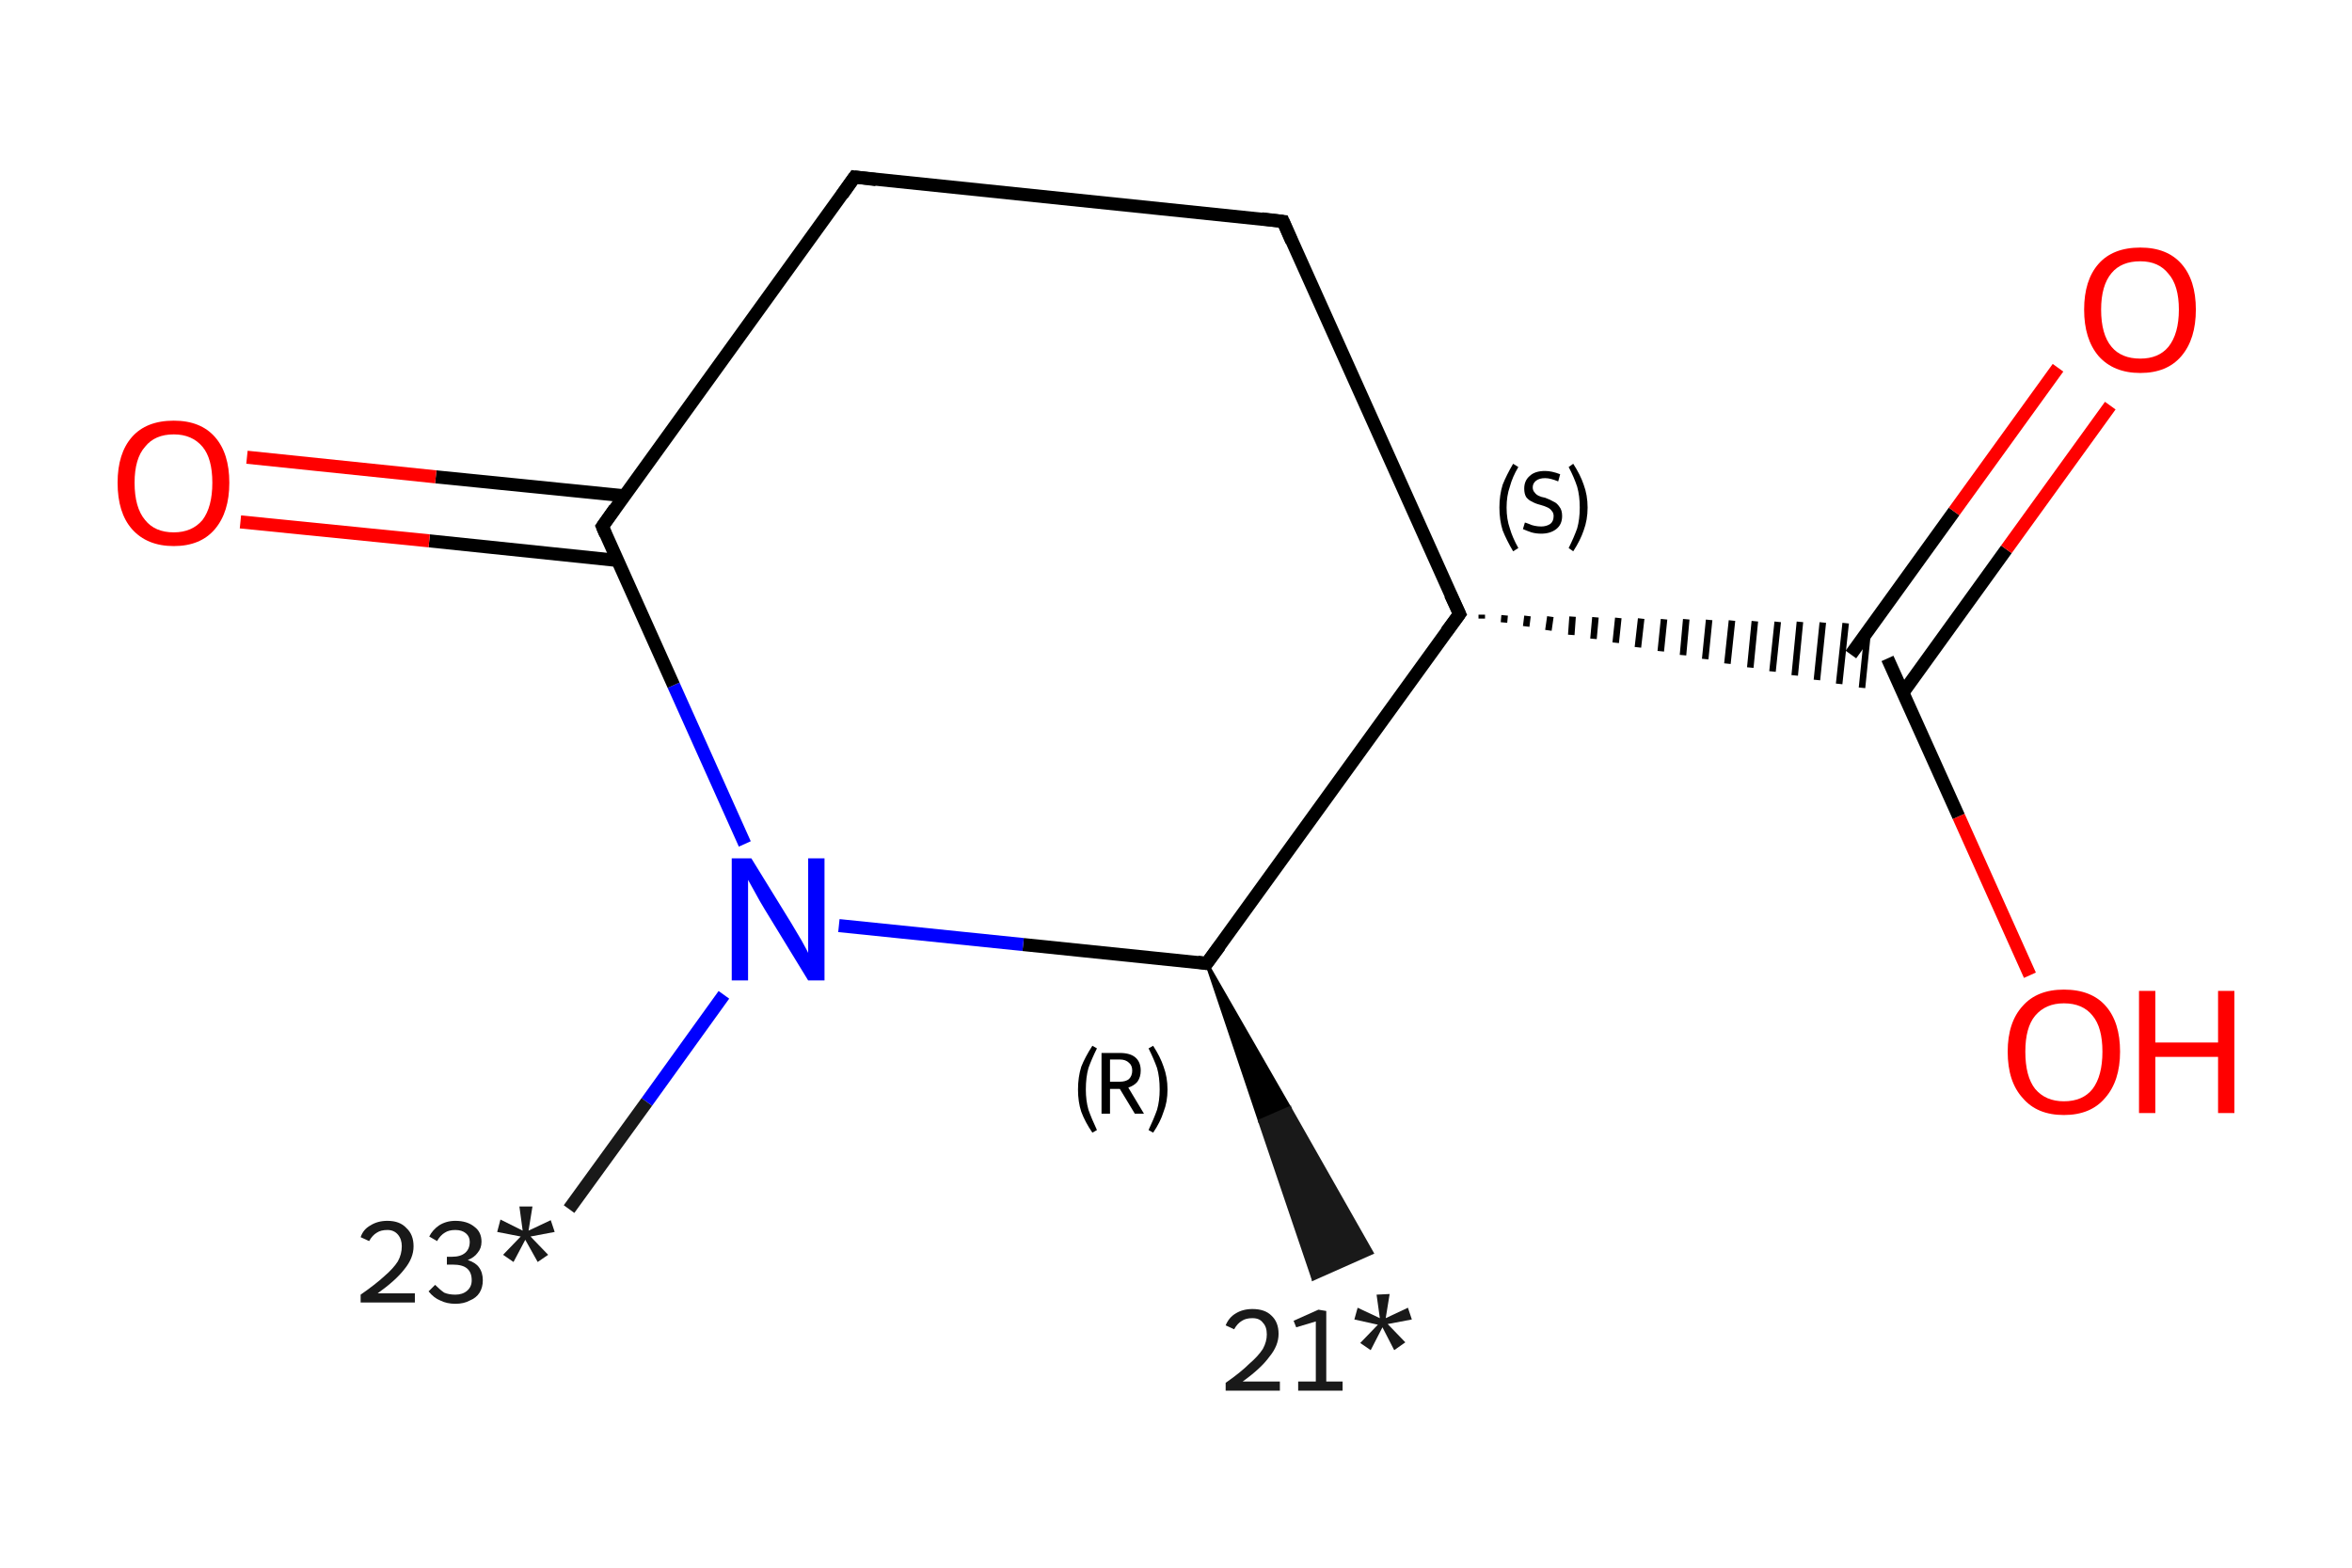 <?xml version='1.0' encoding='iso-8859-1'?>
<svg version='1.1' baseProfile='full'
              xmlns='http://www.w3.org/2000/svg'
                      xmlns:rdkit='http://www.rdkit.org/xml'
                      xmlns:xlink='http://www.w3.org/1999/xlink'
                  xml:space='preserve'
width='360px' height='240px' viewBox='0 0 360 240'>
<!-- END OF HEADER -->
<rect style='opacity:1.0;fill:#FFFFFF;stroke:none' width='360.0' height='240.0' x='0.0' y='0.0'> </rect>
<path class='bond-0 atom-1 atom-0' d='M 184.7,147.5 L 197.4,169.6 L 192.8,171.6 Z' style='fill:#000000;fill-rule:evenodd;fill-opacity:1;stroke:#000000;stroke-width:0.5px;stroke-linecap:butt;stroke-linejoin:miter;stroke-opacity:1;' />
<path class='bond-0 atom-1 atom-0' d='M 197.4,169.6 L 201.0,195.8 L 210.0,191.8 Z' style='fill:#191919;fill-rule:evenodd;fill-opacity:1;stroke:#191919;stroke-width:0.5px;stroke-linecap:butt;stroke-linejoin:miter;stroke-opacity:1;' />
<path class='bond-0 atom-1 atom-0' d='M 197.4,169.6 L 192.8,171.6 L 201.0,195.8 Z' style='fill:#191919;fill-rule:evenodd;fill-opacity:1;stroke:#191919;stroke-width:0.5px;stroke-linecap:butt;stroke-linejoin:miter;stroke-opacity:1;' />
<path class='bond-1 atom-1 atom-2' d='M 184.7,147.5 L 156.6,144.6' style='fill:none;fill-rule:evenodd;stroke:#000000;stroke-width:2.0px;stroke-linecap:butt;stroke-linejoin:miter;stroke-opacity:1' />
<path class='bond-1 atom-1 atom-2' d='M 156.6,144.6 L 128.4,141.7' style='fill:none;fill-rule:evenodd;stroke:#0000FF;stroke-width:2.0px;stroke-linecap:butt;stroke-linejoin:miter;stroke-opacity:1' />
<path class='bond-2 atom-2 atom-3' d='M 110.8,152.3 L 99.0,168.7' style='fill:none;fill-rule:evenodd;stroke:#0000FF;stroke-width:2.0px;stroke-linecap:butt;stroke-linejoin:miter;stroke-opacity:1' />
<path class='bond-2 atom-2 atom-3' d='M 99.0,168.7 L 87.1,185.1' style='fill:none;fill-rule:evenodd;stroke:#191919;stroke-width:2.0px;stroke-linecap:butt;stroke-linejoin:miter;stroke-opacity:1' />
<path class='bond-3 atom-2 atom-4' d='M 114.0,129.2 L 103.1,104.9' style='fill:none;fill-rule:evenodd;stroke:#0000FF;stroke-width:2.0px;stroke-linecap:butt;stroke-linejoin:miter;stroke-opacity:1' />
<path class='bond-3 atom-2 atom-4' d='M 103.1,104.9 L 92.2,80.6' style='fill:none;fill-rule:evenodd;stroke:#000000;stroke-width:2.0px;stroke-linecap:butt;stroke-linejoin:miter;stroke-opacity:1' />
<path class='bond-4 atom-4 atom-5' d='M 95.5,75.9 L 66.7,73.0' style='fill:none;fill-rule:evenodd;stroke:#000000;stroke-width:2.0px;stroke-linecap:butt;stroke-linejoin:miter;stroke-opacity:1' />
<path class='bond-4 atom-4 atom-5' d='M 66.7,73.0 L 37.8,70.0' style='fill:none;fill-rule:evenodd;stroke:#FF0000;stroke-width:2.0px;stroke-linecap:butt;stroke-linejoin:miter;stroke-opacity:1' />
<path class='bond-4 atom-4 atom-5' d='M 94.5,85.8 L 65.7,82.8' style='fill:none;fill-rule:evenodd;stroke:#000000;stroke-width:2.0px;stroke-linecap:butt;stroke-linejoin:miter;stroke-opacity:1' />
<path class='bond-4 atom-4 atom-5' d='M 65.7,82.8 L 36.8,79.9' style='fill:none;fill-rule:evenodd;stroke:#FF0000;stroke-width:2.0px;stroke-linecap:butt;stroke-linejoin:miter;stroke-opacity:1' />
<path class='bond-5 atom-4 atom-6' d='M 92.2,80.6 L 130.8,27.1' style='fill:none;fill-rule:evenodd;stroke:#000000;stroke-width:2.0px;stroke-linecap:butt;stroke-linejoin:miter;stroke-opacity:1' />
<path class='bond-6 atom-6 atom-7' d='M 130.8,27.1 L 196.4,33.9' style='fill:none;fill-rule:evenodd;stroke:#000000;stroke-width:2.0px;stroke-linecap:butt;stroke-linejoin:miter;stroke-opacity:1' />
<path class='bond-7 atom-7 atom-8' d='M 196.4,33.9 L 223.4,94.0' style='fill:none;fill-rule:evenodd;stroke:#000000;stroke-width:2.0px;stroke-linecap:butt;stroke-linejoin:miter;stroke-opacity:1' />
<path class='bond-8 atom-8 atom-9' d='M 226.8,94.7 L 226.8,94.1' style='fill:none;fill-rule:evenodd;stroke:#000000;stroke-width:1.0px;stroke-linecap:butt;stroke-linejoin:miter;stroke-opacity:1' />
<path class='bond-8 atom-8 atom-9' d='M 230.2,95.3 L 230.3,94.2' style='fill:none;fill-rule:evenodd;stroke:#000000;stroke-width:1.0px;stroke-linecap:butt;stroke-linejoin:miter;stroke-opacity:1' />
<path class='bond-8 atom-8 atom-9' d='M 233.6,95.9 L 233.8,94.3' style='fill:none;fill-rule:evenodd;stroke:#000000;stroke-width:1.0px;stroke-linecap:butt;stroke-linejoin:miter;stroke-opacity:1' />
<path class='bond-8 atom-8 atom-9' d='M 237.0,96.5 L 237.3,94.4' style='fill:none;fill-rule:evenodd;stroke:#000000;stroke-width:1.0px;stroke-linecap:butt;stroke-linejoin:miter;stroke-opacity:1' />
<path class='bond-8 atom-8 atom-9' d='M 240.5,97.2 L 240.7,94.4' style='fill:none;fill-rule:evenodd;stroke:#000000;stroke-width:1.0px;stroke-linecap:butt;stroke-linejoin:miter;stroke-opacity:1' />
<path class='bond-8 atom-8 atom-9' d='M 243.9,97.8 L 244.2,94.5' style='fill:none;fill-rule:evenodd;stroke:#000000;stroke-width:1.0px;stroke-linecap:butt;stroke-linejoin:miter;stroke-opacity:1' />
<path class='bond-8 atom-8 atom-9' d='M 247.3,98.4 L 247.7,94.6' style='fill:none;fill-rule:evenodd;stroke:#000000;stroke-width:1.0px;stroke-linecap:butt;stroke-linejoin:miter;stroke-opacity:1' />
<path class='bond-8 atom-8 atom-9' d='M 250.7,99.1 L 251.2,94.7' style='fill:none;fill-rule:evenodd;stroke:#000000;stroke-width:1.0px;stroke-linecap:butt;stroke-linejoin:miter;stroke-opacity:1' />
<path class='bond-8 atom-8 atom-9' d='M 254.2,99.7 L 254.7,94.8' style='fill:none;fill-rule:evenodd;stroke:#000000;stroke-width:1.0px;stroke-linecap:butt;stroke-linejoin:miter;stroke-opacity:1' />
<path class='bond-8 atom-8 atom-9' d='M 257.6,100.3 L 258.1,94.8' style='fill:none;fill-rule:evenodd;stroke:#000000;stroke-width:1.0px;stroke-linecap:butt;stroke-linejoin:miter;stroke-opacity:1' />
<path class='bond-8 atom-8 atom-9' d='M 261.0,100.9 L 261.6,94.9' style='fill:none;fill-rule:evenodd;stroke:#000000;stroke-width:1.0px;stroke-linecap:butt;stroke-linejoin:miter;stroke-opacity:1' />
<path class='bond-8 atom-8 atom-9' d='M 264.4,101.6 L 265.1,95.0' style='fill:none;fill-rule:evenodd;stroke:#000000;stroke-width:1.0px;stroke-linecap:butt;stroke-linejoin:miter;stroke-opacity:1' />
<path class='bond-8 atom-8 atom-9' d='M 267.9,102.2 L 268.6,95.1' style='fill:none;fill-rule:evenodd;stroke:#000000;stroke-width:1.0px;stroke-linecap:butt;stroke-linejoin:miter;stroke-opacity:1' />
<path class='bond-8 atom-8 atom-9' d='M 271.3,102.8 L 272.1,95.2' style='fill:none;fill-rule:evenodd;stroke:#000000;stroke-width:1.0px;stroke-linecap:butt;stroke-linejoin:miter;stroke-opacity:1' />
<path class='bond-8 atom-8 atom-9' d='M 274.7,103.4 L 275.5,95.2' style='fill:none;fill-rule:evenodd;stroke:#000000;stroke-width:1.0px;stroke-linecap:butt;stroke-linejoin:miter;stroke-opacity:1' />
<path class='bond-8 atom-8 atom-9' d='M 278.1,104.1 L 279.0,95.3' style='fill:none;fill-rule:evenodd;stroke:#000000;stroke-width:1.0px;stroke-linecap:butt;stroke-linejoin:miter;stroke-opacity:1' />
<path class='bond-8 atom-8 atom-9' d='M 281.5,104.7 L 282.5,95.4' style='fill:none;fill-rule:evenodd;stroke:#000000;stroke-width:1.0px;stroke-linecap:butt;stroke-linejoin:miter;stroke-opacity:1' />
<path class='bond-8 atom-8 atom-9' d='M 285.0,105.3 L 286.0,95.5' style='fill:none;fill-rule:evenodd;stroke:#000000;stroke-width:1.0px;stroke-linecap:butt;stroke-linejoin:miter;stroke-opacity:1' />
<path class='bond-9 atom-9 atom-10' d='M 291.3,106.0 L 307.1,84.1' style='fill:none;fill-rule:evenodd;stroke:#000000;stroke-width:2.0px;stroke-linecap:butt;stroke-linejoin:miter;stroke-opacity:1' />
<path class='bond-9 atom-9 atom-10' d='M 307.1,84.1 L 323.0,62.1' style='fill:none;fill-rule:evenodd;stroke:#FF0000;stroke-width:2.0px;stroke-linecap:butt;stroke-linejoin:miter;stroke-opacity:1' />
<path class='bond-9 atom-9 atom-10' d='M 283.3,100.2 L 299.1,78.3' style='fill:none;fill-rule:evenodd;stroke:#000000;stroke-width:2.0px;stroke-linecap:butt;stroke-linejoin:miter;stroke-opacity:1' />
<path class='bond-9 atom-9 atom-10' d='M 299.1,78.3 L 315.0,56.3' style='fill:none;fill-rule:evenodd;stroke:#FF0000;stroke-width:2.0px;stroke-linecap:butt;stroke-linejoin:miter;stroke-opacity:1' />
<path class='bond-10 atom-9 atom-11' d='M 288.9,100.8 L 299.8,125.0' style='fill:none;fill-rule:evenodd;stroke:#000000;stroke-width:2.0px;stroke-linecap:butt;stroke-linejoin:miter;stroke-opacity:1' />
<path class='bond-10 atom-9 atom-11' d='M 299.8,125.0 L 310.7,149.3' style='fill:none;fill-rule:evenodd;stroke:#FF0000;stroke-width:2.0px;stroke-linecap:butt;stroke-linejoin:miter;stroke-opacity:1' />
<path class='bond-11 atom-8 atom-1' d='M 223.4,94.0 L 184.7,147.5' style='fill:none;fill-rule:evenodd;stroke:#000000;stroke-width:2.0px;stroke-linecap:butt;stroke-linejoin:miter;stroke-opacity:1' />
<path d='M 183.3,147.3 L 184.7,147.5 L 186.7,144.8' style='fill:none;stroke:#000000;stroke-width:2.0px;stroke-linecap:butt;stroke-linejoin:miter;stroke-opacity:1;' />
<path d='M 92.7,81.8 L 92.2,80.6 L 94.1,77.9' style='fill:none;stroke:#000000;stroke-width:2.0px;stroke-linecap:butt;stroke-linejoin:miter;stroke-opacity:1;' />
<path d='M 128.9,29.8 L 130.8,27.1 L 134.1,27.5' style='fill:none;stroke:#000000;stroke-width:2.0px;stroke-linecap:butt;stroke-linejoin:miter;stroke-opacity:1;' />
<path d='M 193.1,33.5 L 196.4,33.9 L 197.7,36.9' style='fill:none;stroke:#000000;stroke-width:2.0px;stroke-linecap:butt;stroke-linejoin:miter;stroke-opacity:1;' />
<path d='M 222.0,91.0 L 223.4,94.0 L 221.4,96.7' style='fill:none;stroke:#000000;stroke-width:2.0px;stroke-linecap:butt;stroke-linejoin:miter;stroke-opacity:1;' />
<path class='atom-0' d='M 187.6 202.9
Q 188.1 201.7, 189.1 201.1
Q 190.2 200.4, 191.7 200.4
Q 193.6 200.4, 194.6 201.4
Q 195.7 202.4, 195.7 204.2
Q 195.7 206.0, 194.3 207.7
Q 193.0 209.5, 190.2 211.5
L 195.9 211.5
L 195.9 212.9
L 187.6 212.9
L 187.6 211.7
Q 189.9 210.1, 191.2 208.8
Q 192.6 207.6, 193.3 206.5
Q 193.9 205.4, 193.9 204.3
Q 193.9 203.1, 193.3 202.5
Q 192.8 201.8, 191.7 201.8
Q 190.7 201.8, 190.1 202.2
Q 189.4 202.6, 188.9 203.5
L 187.6 202.9
' fill='#191919'/>
<path class='atom-0' d='M 198.7 211.5
L 201.4 211.5
L 201.4 202.3
L 198.4 203.2
L 198.0 202.2
L 201.8 200.5
L 203.0 200.7
L 203.0 211.5
L 205.5 211.5
L 205.5 212.9
L 198.7 212.9
L 198.7 211.5
' fill='#191919'/>
<path class='atom-0' d='M 208.2 205.6
L 210.9 202.8
L 207.3 202.0
L 207.8 200.2
L 211.2 201.8
L 210.7 198.2
L 212.7 198.1
L 212.1 201.8
L 215.5 200.2
L 216.1 202.0
L 212.4 202.7
L 215.1 205.5
L 213.4 206.7
L 211.6 203.2
L 209.8 206.7
L 208.2 205.6
' fill='#191919'/>
<path class='atom-2' d='M 115.0 131.4
L 121.1 141.3
Q 121.7 142.3, 122.7 144.0
Q 123.7 145.8, 123.7 145.9
L 123.7 131.4
L 126.2 131.4
L 126.2 150.1
L 123.7 150.1
L 117.1 139.3
Q 116.3 138.0, 115.5 136.5
Q 114.7 135.1, 114.5 134.7
L 114.5 150.1
L 112.0 150.1
L 112.0 131.4
L 115.0 131.4
' fill='#0000FF'/>
<path class='atom-3' d='M 55.2 189.4
Q 55.6 188.2, 56.7 187.6
Q 57.8 186.9, 59.3 186.9
Q 61.2 186.9, 62.2 188.0
Q 63.3 189.0, 63.3 190.8
Q 63.3 192.6, 61.9 194.3
Q 60.6 196.0, 57.8 198.0
L 63.5 198.0
L 63.5 199.4
L 55.2 199.4
L 55.2 198.2
Q 57.5 196.6, 58.8 195.4
Q 60.2 194.2, 60.9 193.1
Q 61.5 192.0, 61.5 190.8
Q 61.5 189.7, 60.9 189.0
Q 60.3 188.3, 59.3 188.3
Q 58.3 188.3, 57.7 188.7
Q 57.0 189.1, 56.5 190.0
L 55.2 189.4
' fill='#191919'/>
<path class='atom-3' d='M 71.6 192.9
Q 72.8 193.3, 73.3 194.0
Q 73.9 194.8, 73.9 196.0
Q 73.9 197.1, 73.4 197.9
Q 72.9 198.7, 71.9 199.1
Q 71.0 199.6, 69.7 199.6
Q 68.4 199.6, 67.4 199.1
Q 66.4 198.7, 65.6 197.7
L 66.6 196.7
Q 67.4 197.5, 68.0 197.9
Q 68.7 198.2, 69.7 198.2
Q 70.8 198.2, 71.5 197.6
Q 72.2 197.0, 72.2 196.0
Q 72.2 194.8, 71.5 194.2
Q 70.8 193.6, 69.3 193.6
L 68.4 193.6
L 68.4 192.4
L 69.2 192.4
Q 70.5 192.4, 71.2 191.8
Q 71.9 191.2, 71.9 190.1
Q 71.9 189.3, 71.3 188.8
Q 70.7 188.3, 69.7 188.3
Q 68.7 188.3, 68.1 188.7
Q 67.4 189.1, 66.9 190.0
L 65.7 189.3
Q 66.2 188.3, 67.2 187.6
Q 68.3 186.9, 69.7 186.9
Q 71.5 186.9, 72.6 187.8
Q 73.7 188.6, 73.7 190.1
Q 73.7 191.1, 73.1 191.8
Q 72.6 192.5, 71.6 192.9
' fill='#191919'/>
<path class='atom-3' d='M 77.0 192.1
L 79.7 189.3
L 76.1 188.6
L 76.6 186.7
L 80.0 188.4
L 79.5 184.7
L 81.5 184.7
L 80.9 188.4
L 84.3 186.8
L 84.9 188.6
L 81.2 189.3
L 83.9 192.1
L 82.3 193.2
L 80.4 189.8
L 78.6 193.2
L 77.0 192.1
' fill='#191919'/>
<path class='atom-5' d='M 18.0 73.9
Q 18.0 69.4, 20.2 66.9
Q 22.4 64.4, 26.6 64.4
Q 30.7 64.4, 32.9 66.9
Q 35.1 69.4, 35.1 73.9
Q 35.1 78.4, 32.9 81.0
Q 30.7 83.6, 26.6 83.6
Q 22.5 83.6, 20.2 81.0
Q 18.0 78.5, 18.0 73.9
M 26.6 81.5
Q 29.4 81.5, 31.0 79.6
Q 32.5 77.6, 32.5 73.9
Q 32.5 70.2, 31.0 68.4
Q 29.4 66.5, 26.6 66.5
Q 23.7 66.5, 22.2 68.4
Q 20.6 70.2, 20.6 73.9
Q 20.6 77.7, 22.2 79.6
Q 23.7 81.5, 26.6 81.5
' fill='#FF0000'/>
<path class='atom-10' d='M 319.0 47.4
Q 319.0 42.9, 321.2 40.4
Q 323.4 37.9, 327.6 37.9
Q 331.7 37.9, 333.9 40.4
Q 336.1 42.9, 336.1 47.4
Q 336.1 51.9, 333.9 54.5
Q 331.7 57.1, 327.6 57.1
Q 323.5 57.1, 321.2 54.5
Q 319.0 51.9, 319.0 47.4
M 327.6 54.9
Q 330.4 54.9, 331.9 53.1
Q 333.5 51.1, 333.5 47.4
Q 333.5 43.7, 331.9 41.9
Q 330.4 40.0, 327.6 40.0
Q 324.7 40.0, 323.2 41.8
Q 321.6 43.7, 321.6 47.4
Q 321.6 51.2, 323.2 53.1
Q 324.7 54.9, 327.6 54.9
' fill='#FF0000'/>
<path class='atom-11' d='M 307.3 161.0
Q 307.3 156.5, 309.6 154.0
Q 311.8 151.5, 315.9 151.5
Q 320.1 151.5, 322.3 154.0
Q 324.5 156.5, 324.5 161.0
Q 324.5 165.5, 322.2 168.1
Q 320.0 170.7, 315.9 170.7
Q 311.8 170.7, 309.6 168.1
Q 307.3 165.6, 307.3 161.0
M 315.9 168.6
Q 318.8 168.6, 320.3 166.7
Q 321.8 164.7, 321.8 161.0
Q 321.8 157.3, 320.3 155.5
Q 318.8 153.6, 315.9 153.6
Q 313.1 153.6, 311.5 155.5
Q 310.0 157.3, 310.0 161.0
Q 310.0 164.8, 311.5 166.7
Q 313.1 168.6, 315.9 168.6
' fill='#FF0000'/>
<path class='atom-11' d='M 327.4 151.7
L 329.9 151.7
L 329.9 159.6
L 339.5 159.6
L 339.5 151.7
L 342.0 151.7
L 342.0 170.4
L 339.5 170.4
L 339.5 161.8
L 329.9 161.8
L 329.9 170.4
L 327.4 170.4
L 327.4 151.7
' fill='#FF0000'/>
<path class='note' d='M 165.0 166.8
Q 165.0 164.9, 165.5 163.3
Q 166.1 161.8, 167.2 160.1
L 167.9 160.5
Q 167.1 162.1, 166.6 163.5
Q 166.2 164.9, 166.2 166.8
Q 166.2 168.5, 166.6 169.9
Q 167.1 171.3, 167.9 173.0
L 167.2 173.4
Q 166.1 171.8, 165.5 170.2
Q 165.0 168.7, 165.0 166.8
' fill='#000000'/>
<path class='note' d='M 173.7 170.5
L 171.4 166.7
L 171.4 166.7
L 169.9 166.7
L 169.9 170.5
L 168.6 170.5
L 168.6 161.2
L 171.4 161.2
Q 173.0 161.2, 173.8 161.9
Q 174.6 162.6, 174.6 163.9
Q 174.6 164.9, 174.1 165.6
Q 173.6 166.2, 172.7 166.5
L 175.1 170.5
L 173.7 170.5
M 169.9 165.6
L 171.4 165.6
Q 172.3 165.6, 172.8 165.2
Q 173.3 164.7, 173.3 163.9
Q 173.3 163.1, 172.8 162.7
Q 172.3 162.2, 171.4 162.2
L 169.9 162.2
L 169.9 165.6
' fill='#000000'/>
<path class='note' d='M 178.7 166.8
Q 178.7 168.7, 178.1 170.2
Q 177.6 171.8, 176.5 173.4
L 175.8 173.0
Q 176.6 171.3, 177.1 169.9
Q 177.5 168.5, 177.5 166.8
Q 177.5 164.9, 177.1 163.5
Q 176.6 162.1, 175.8 160.5
L 176.5 160.1
Q 177.6 161.8, 178.1 163.3
Q 178.7 164.9, 178.7 166.8
' fill='#000000'/>
<path class='note' d='M 229.5 77.7
Q 229.5 75.8, 230.0 74.2
Q 230.6 72.7, 231.6 71.0
L 232.4 71.5
Q 231.5 73.0, 231.1 74.5
Q 230.6 75.9, 230.6 77.7
Q 230.6 79.5, 231.1 80.9
Q 231.5 82.3, 232.4 83.9
L 231.6 84.4
Q 230.6 82.7, 230.0 81.2
Q 229.5 79.6, 229.5 77.7
' fill='#000000'/>
<path class='note' d='M 233.4 80.0
Q 233.5 80.0, 234.0 80.2
Q 234.4 80.4, 234.9 80.5
Q 235.4 80.6, 235.9 80.6
Q 236.7 80.6, 237.3 80.2
Q 237.8 79.8, 237.8 79.0
Q 237.8 78.5, 237.5 78.2
Q 237.3 77.9, 236.9 77.7
Q 236.5 77.5, 235.8 77.3
Q 235.0 77.1, 234.5 76.8
Q 234.0 76.6, 233.6 76.1
Q 233.3 75.6, 233.3 74.8
Q 233.3 73.6, 234.1 72.9
Q 234.9 72.1, 236.5 72.1
Q 237.5 72.1, 238.8 72.6
L 238.5 73.7
Q 237.3 73.2, 236.5 73.2
Q 235.6 73.2, 235.1 73.6
Q 234.6 74.0, 234.6 74.6
Q 234.6 75.1, 234.9 75.4
Q 235.1 75.7, 235.5 75.9
Q 235.9 76.1, 236.5 76.2
Q 237.3 76.5, 237.8 76.8
Q 238.3 77.0, 238.7 77.6
Q 239.1 78.1, 239.1 79.0
Q 239.1 80.3, 238.2 81.0
Q 237.3 81.7, 235.9 81.7
Q 235.1 81.7, 234.4 81.5
Q 233.8 81.3, 233.1 81.0
L 233.4 80.0
' fill='#000000'/>
<path class='note' d='M 243.0 77.7
Q 243.0 79.6, 242.4 81.2
Q 241.9 82.7, 240.8 84.4
L 240.1 83.9
Q 240.9 82.3, 241.4 80.9
Q 241.8 79.5, 241.8 77.7
Q 241.8 75.9, 241.4 74.5
Q 240.9 73.0, 240.1 71.5
L 240.8 71.0
Q 241.9 72.7, 242.4 74.2
Q 243.0 75.8, 243.0 77.7
' fill='#000000'/>
</svg>
